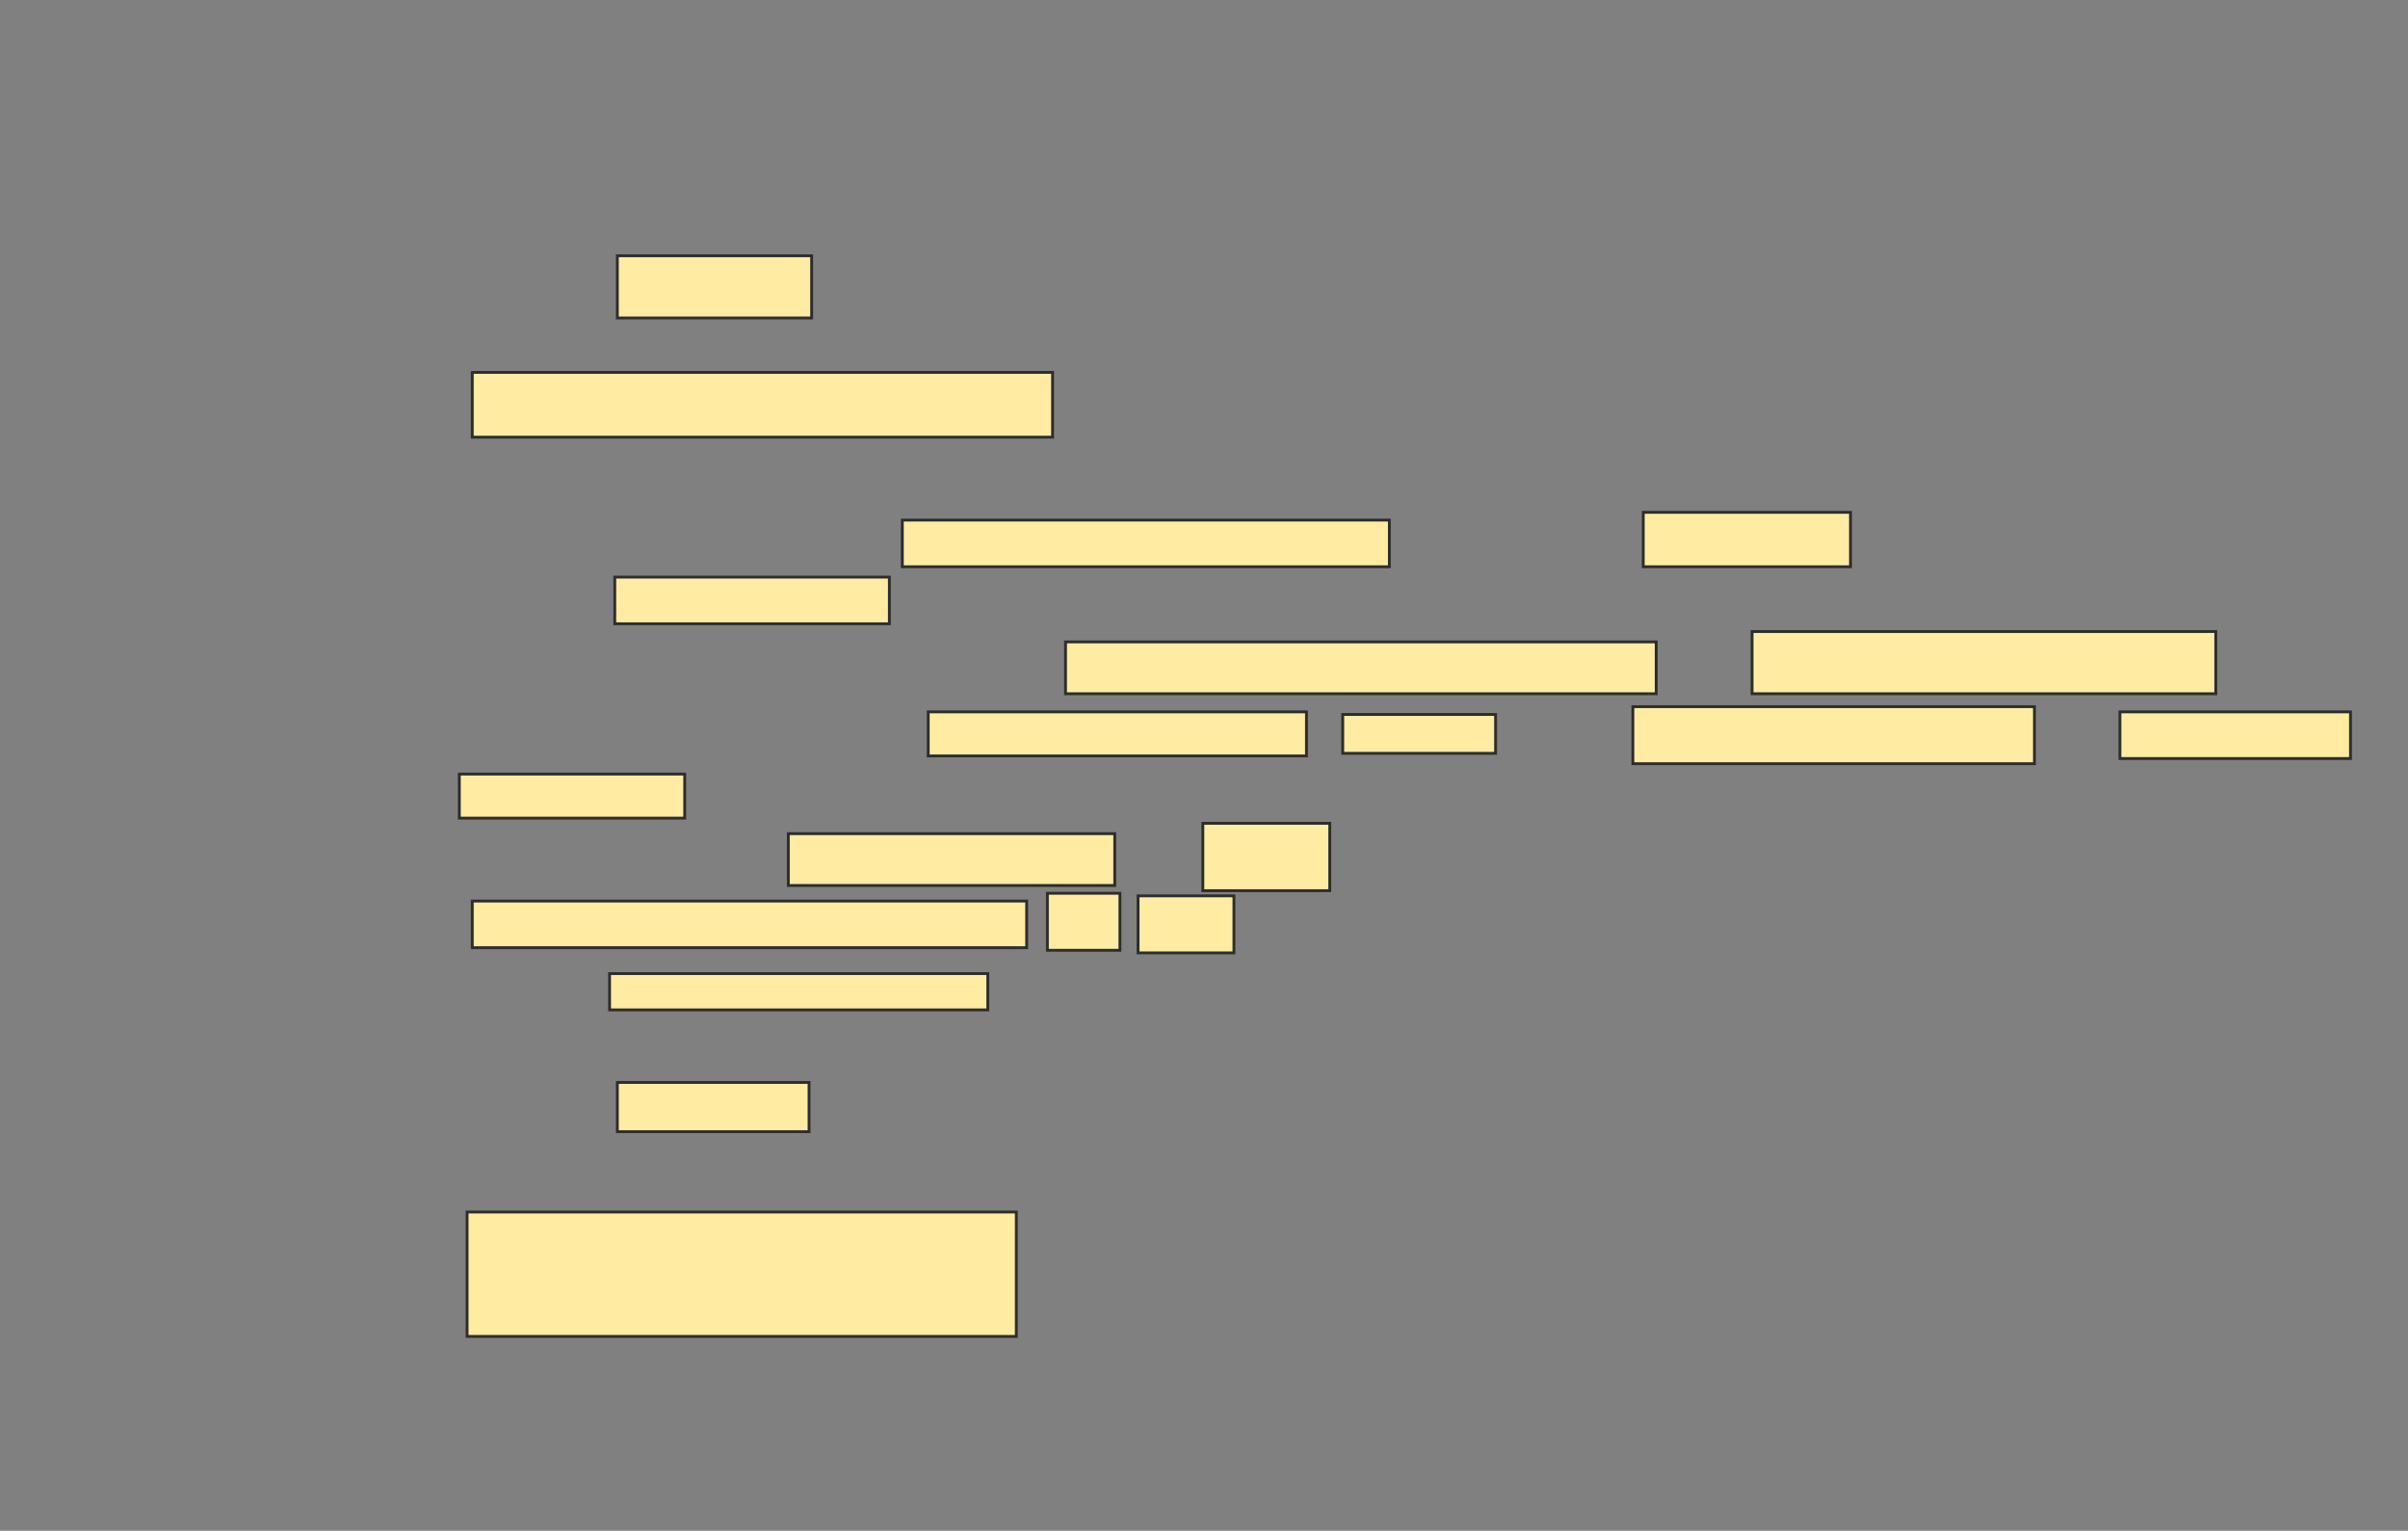<svg xmlns="http://www.w3.org/2000/svg" width="845" height="537">
 <rect width="100%" height="100%" fill="#808080" stroke="none"/>
 <!-- Created with Image Occlusion Enhanced -->
 <g>
  <title>Labels</title>
 </g>
 <g>
  <title>Masks</title>
  <rect id="43a21486c14649ffa9059d6fa17cea6f-ao-1" height="21.818" width="68.182" y="89.727" x="216.636" stroke="#2D2D2D" fill="#FFEBA2"/>
  <rect id="43a21486c14649ffa9059d6fa17cea6f-ao-2" height="22.727" width="203.636" y="130.636" x="165.727" stroke="#2D2D2D" fill="#FFEBA2"/>
  <rect id="43a21486c14649ffa9059d6fa17cea6f-ao-3" height="17.273" width="67.273" y="379.727" x="216.636" stroke="#2D2D2D" fill="#FFEBA2"/>
  <rect id="43a21486c14649ffa9059d6fa17cea6f-ao-4" height="43.636" width="192.727" y="425.182" x="163.909" stroke="#2D2D2D" fill="#FFEBA2"/>
  <g id="43a21486c14649ffa9059d6fa17cea6f-ao-5">
   <rect height="16.364" width="170.909" y="182.455" x="316.636" stroke="#2D2D2D" fill="#FFEBA2"/>
   <rect height="19.091" width="72.727" y="179.727" x="576.636" stroke="#2D2D2D" fill="#FFEBA2"/>
   <rect height="16.364" width="96.364" y="202.455" x="215.727" stroke="#2D2D2D" fill="#FFEBA2"/>
   <rect height="18.182" width="207.273" y="225.182" x="373.909" stroke="#2D2D2D" fill="#FFEBA2"/>
   <rect height="21.818" width="162.727" y="221.545" x="614.818" stroke="#2D2D2D" fill="#FFEBA2"/>
   <rect height="15.455" width="132.727" y="249.727" x="325.727" stroke="#2D2D2D" fill="#FFEBA2"/>
   <rect height="13.636" width="53.636" y="250.636" x="471.182" stroke="#2D2D2D" fill="#FFEBA2"/>
   <rect height="20" width="140.909" y="247.909" x="573" stroke="#2D2D2D" fill="#FFEBA2"/>
   <rect height="16.364" width="80.909" y="249.727" x="743.909" stroke="#2D2D2D" fill="#FFEBA2"/>
   <rect height="15.455" width="79.091" y="271.545" x="161.182" stroke="#2D2D2D" fill="#FFEBA2"/>
   <rect height="18.182" width="114.545" y="292.455" x="276.636" stroke="#2D2D2D" fill="#FFEBA2"/>
   <rect height="23.636" width="44.545" y="288.818" x="422.091" stroke="#2D2D2D" fill="#FFEBA2"/>
   <rect height="16.364" width="194.545" y="316.091" x="165.727" stroke="#2D2D2D" fill="#FFEBA2"/>
   <rect height="20" width="25.455" y="313.364" x="367.545" stroke="#2D2D2D" fill="#FFEBA2"/>
   <rect height="20" width="33.636" y="314.273" x="399.364" stroke="#2D2D2D" fill="#FFEBA2"/>
   <rect height="12.727" width="132.727" y="341.545" x="213.909" stroke="#2D2D2D" fill="#FFEBA2"/>
  </g>
  
 </g>
</svg>